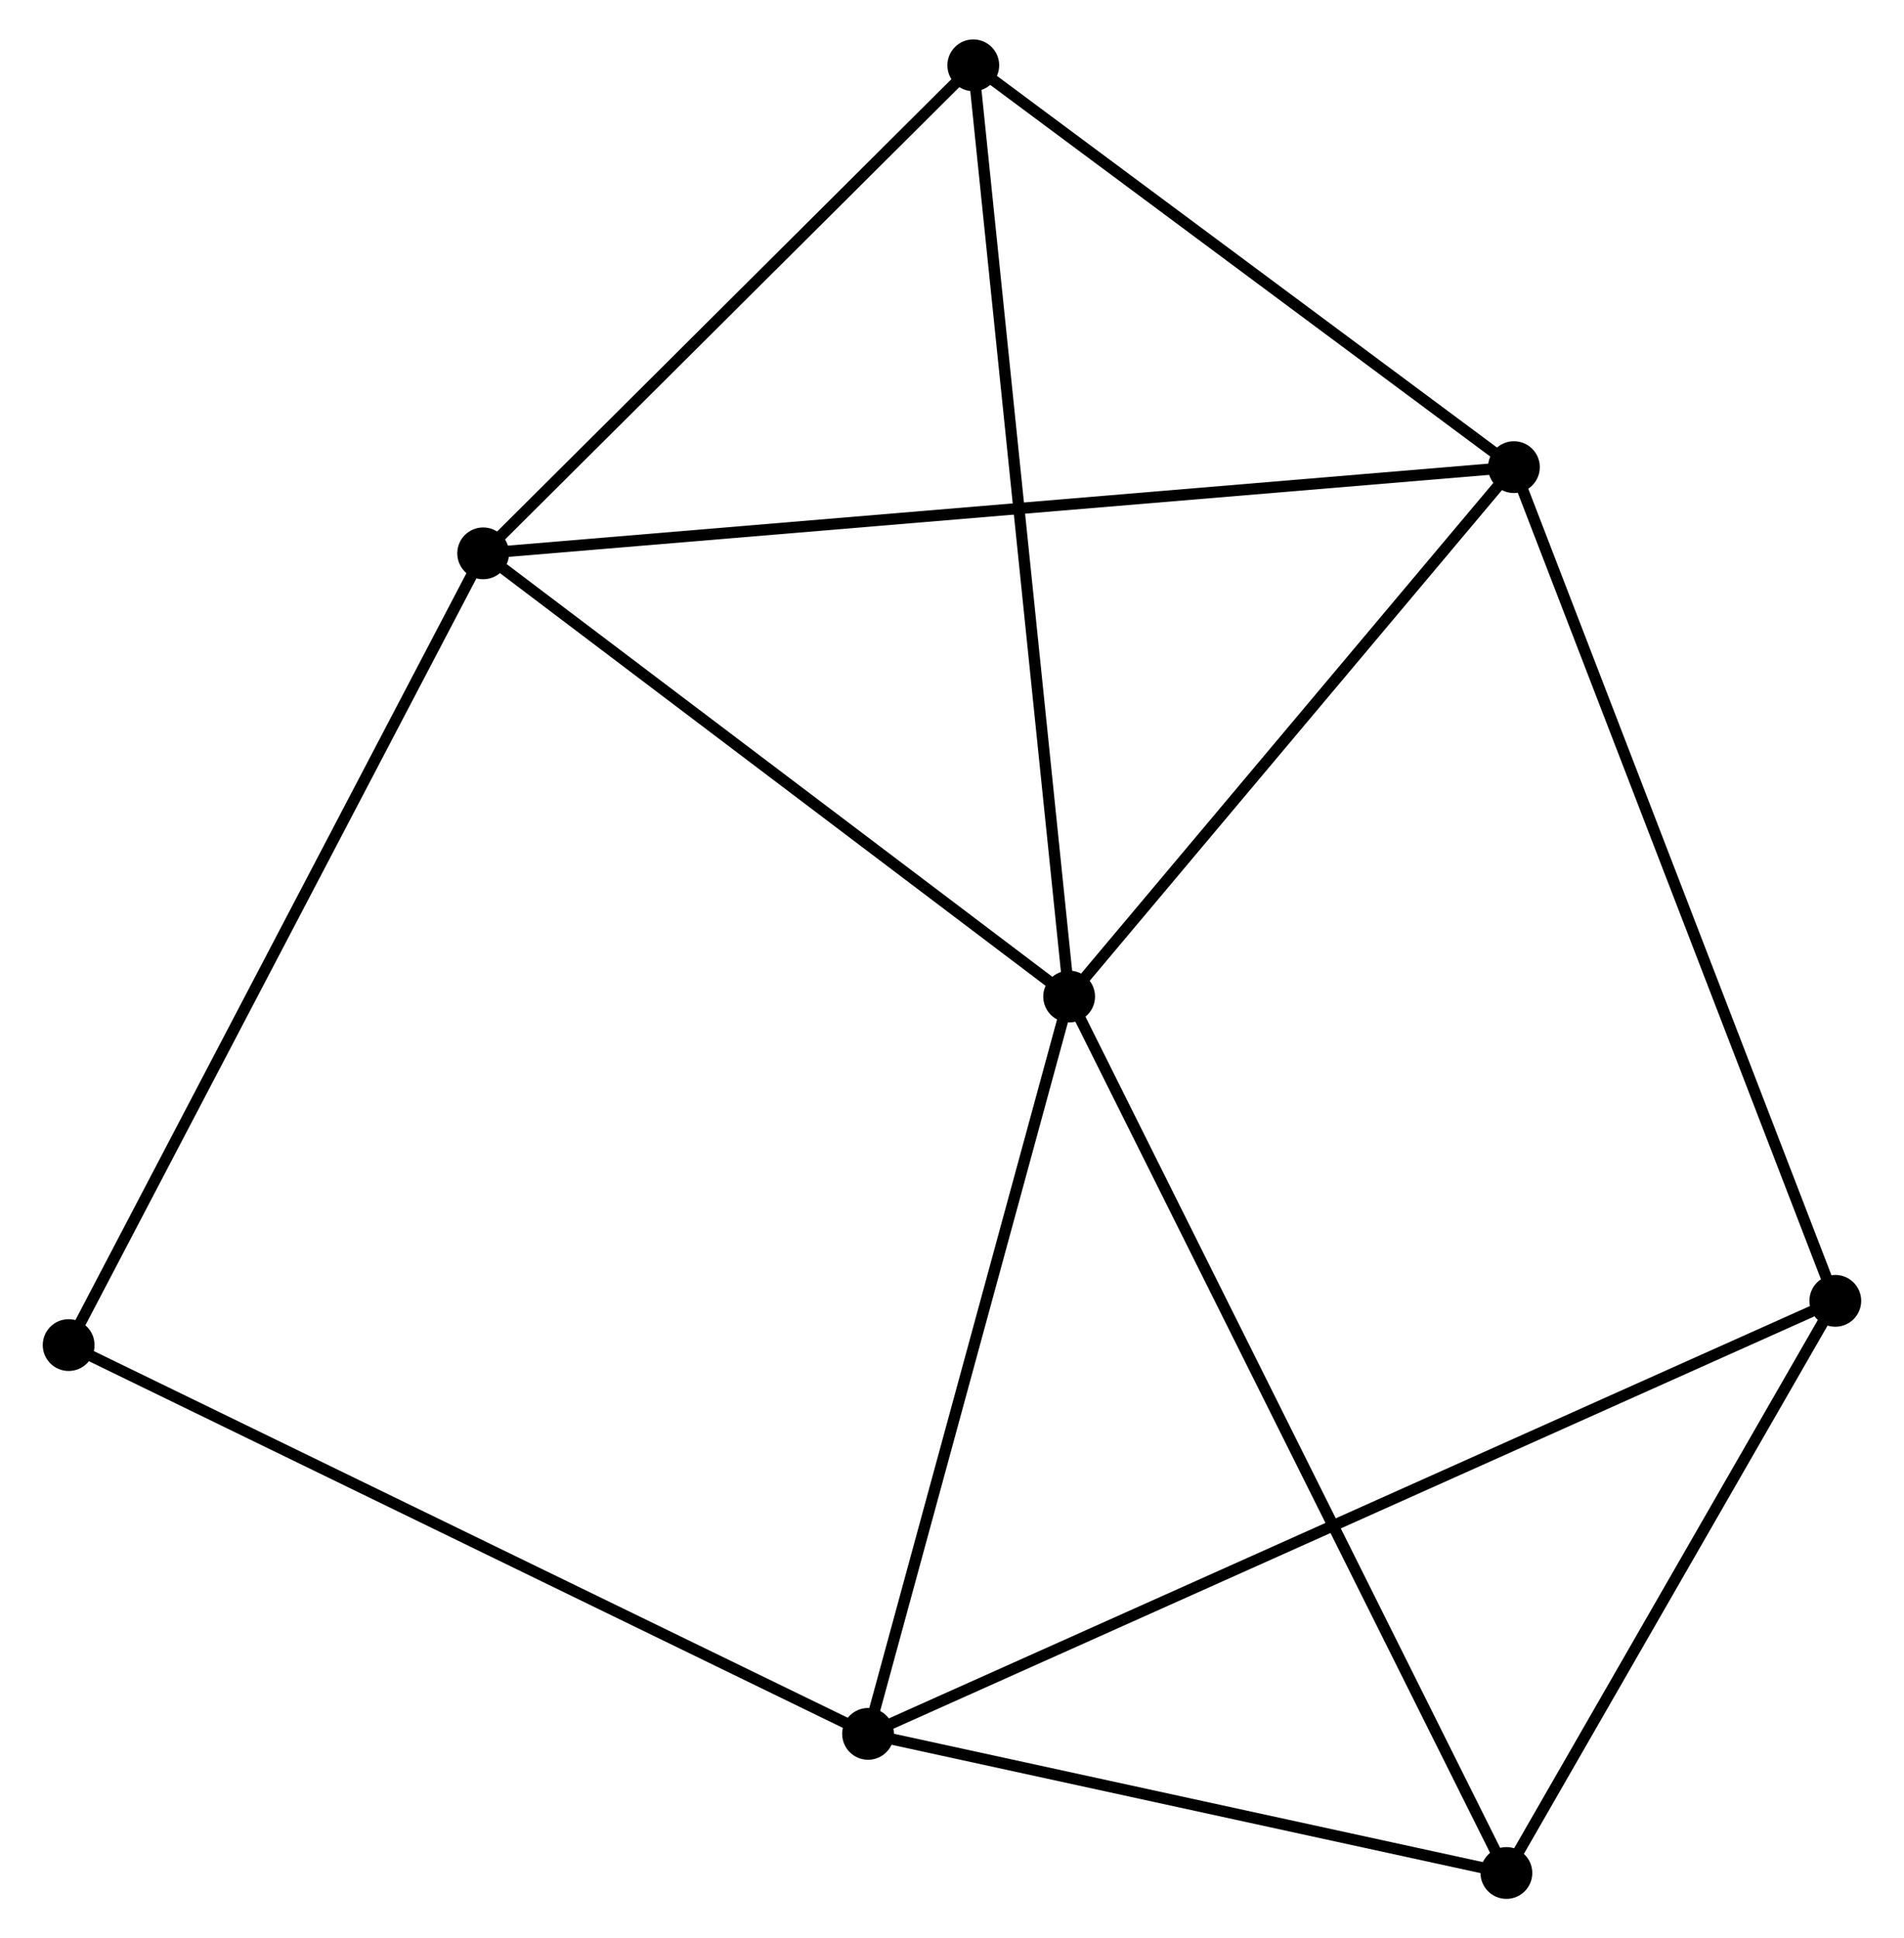 <?xml version="1.0" encoding="UTF-8" standalone="no"?>
<!DOCTYPE svg PUBLIC "-//W3C//DTD SVG 1.1//EN"
 "http://www.w3.org/Graphics/SVG/1.1/DTD/svg11.dtd">
<!-- Generated by graphviz version 2.36.0 (20140111.2315)
 -->
<!-- Title: %3 Pages: 1 -->
<svg width="169pt" height="172pt"
 viewBox="0.00 0.00 168.54 172.14" xmlns="http://www.w3.org/2000/svg" xmlns:xlink="http://www.w3.org/1999/xlink">
<g id="graph0" class="graph" transform="scale(1 1) rotate(0) translate(4 168.141)">
<title>%3</title>
<!-- 0 -->
<g id="node1" class="node"><title>0</title>
<ellipse fill="black" stroke="black" cx="90.676" cy="-79.636" rx="1.8" ry="1.8"/>
</g>
<!-- 1 -->
<g id="node2" class="node"><title>1</title>
<ellipse fill="black" stroke="black" cx="38.622" cy="-118.998" rx="1.8" ry="1.8"/>
</g>
<!-- 0&#45;&#45;1 -->
<g id="edge1" class="edge"><title>0&#45;&#45;1</title>
<path fill="none" stroke="black" d="M88.944,-80.946C81.041,-86.922 48.44,-111.573 40.414,-117.643"/>
</g>
<!-- 2 -->
<g id="node3" class="node"><title>2</title>
<ellipse fill="black" stroke="black" cx="72.814" cy="-14.154" rx="1.8" ry="1.8"/>
</g>
<!-- 0&#45;&#45;2 -->
<g id="edge2" class="edge"><title>0&#45;&#45;2</title>
<path fill="none" stroke="black" d="M90.16,-77.747C87.552,-68.185 75.831,-25.212 73.298,-15.927"/>
</g>
<!-- 3 -->
<g id="node4" class="node"><title>3</title>
<ellipse fill="black" stroke="black" cx="130.187" cy="-126.654" rx="1.8" ry="1.8"/>
</g>
<!-- 0&#45;&#45;3 -->
<g id="edge3" class="edge"><title>0&#45;&#45;3</title>
<path fill="none" stroke="black" d="M91.99,-81.201C97.989,-88.339 122.735,-117.786 128.827,-125.036"/>
</g>
<!-- 5 -->
<g id="node5" class="node"><title>5</title>
<ellipse fill="black" stroke="black" cx="82.161" cy="-162.341" rx="1.8" ry="1.8"/>
</g>
<!-- 0&#45;&#45;5 -->
<g id="edge4" class="edge"><title>0&#45;&#45;5</title>
<path fill="none" stroke="black" d="M90.465,-81.681C89.287,-93.123 83.523,-149.113 82.364,-160.368"/>
</g>
<!-- 6 -->
<g id="node6" class="node"><title>6</title>
<ellipse fill="black" stroke="black" cx="129.519" cy="-1.8" rx="1.8" ry="1.8"/>
</g>
<!-- 0&#45;&#45;6 -->
<g id="edge5" class="edge"><title>0&#45;&#45;6</title>
<path fill="none" stroke="black" d="M91.487,-78.01C96.542,-67.881 123.67,-13.52 128.713,-3.417"/>
</g>
<!-- 1&#45;&#45;3 -->
<g id="edge6" class="edge"><title>1&#45;&#45;3</title>
<path fill="none" stroke="black" d="M40.534,-119.158C52.451,-120.154 116.4,-125.501 128.285,-126.495"/>
</g>
<!-- 1&#45;&#45;5 -->
<g id="edge7" class="edge"><title>1&#45;&#45;5</title>
<path fill="none" stroke="black" d="M40.07,-120.44C46.681,-127.021 73.949,-154.166 80.662,-160.849"/>
</g>
<!-- 7 -->
<g id="node7" class="node"><title>7</title>
<ellipse fill="black" stroke="black" cx="1.8" cy="-48.683" rx="1.8" ry="1.8"/>
</g>
<!-- 1&#45;&#45;7 -->
<g id="edge8" class="edge"><title>1&#45;&#45;7</title>
<path fill="none" stroke="black" d="M37.712,-117.26C32.661,-107.616 8.121,-60.755 2.814,-50.619"/>
</g>
<!-- 2&#45;&#45;6 -->
<g id="edge10" class="edge"><title>2&#45;&#45;6</title>
<path fill="none" stroke="black" d="M74.701,-13.743C83.31,-11.867 118.824,-4.13 127.567,-2.225"/>
</g>
<!-- 2&#45;&#45;7 -->
<g id="edge11" class="edge"><title>2&#45;&#45;7</title>
<path fill="none" stroke="black" d="M71.059,-15.007C61.234,-19.785 13.158,-43.161 3.494,-47.86"/>
</g>
<!-- 4 -->
<g id="node8" class="node"><title>4</title>
<ellipse fill="black" stroke="black" cx="158.736" cy="-52.612" rx="1.8" ry="1.8"/>
</g>
<!-- 2&#45;&#45;4 -->
<g id="edge9" class="edge"><title>2&#45;&#45;4</title>
<path fill="none" stroke="black" d="M74.609,-14.957C85.791,-19.962 145.799,-46.822 156.952,-51.814"/>
</g>
<!-- 3&#45;&#45;5 -->
<g id="edge13" class="edge"><title>3&#45;&#45;5</title>
<path fill="none" stroke="black" d="M128.589,-127.842C121.298,-133.26 91.22,-155.61 83.814,-161.113"/>
</g>
<!-- 3&#45;&#45;4 -->
<g id="edge12" class="edge"><title>3&#45;&#45;4</title>
<path fill="none" stroke="black" d="M130.893,-124.824C134.843,-114.58 154.17,-64.455 158.055,-54.379"/>
</g>
<!-- 4&#45;&#45;6 -->
<g id="edge14" class="edge"><title>4&#45;&#45;6</title>
<path fill="none" stroke="black" d="M157.764,-50.922C153.328,-43.207 135.03,-11.384 130.525,-3.549"/>
</g>
</g>
</svg>
